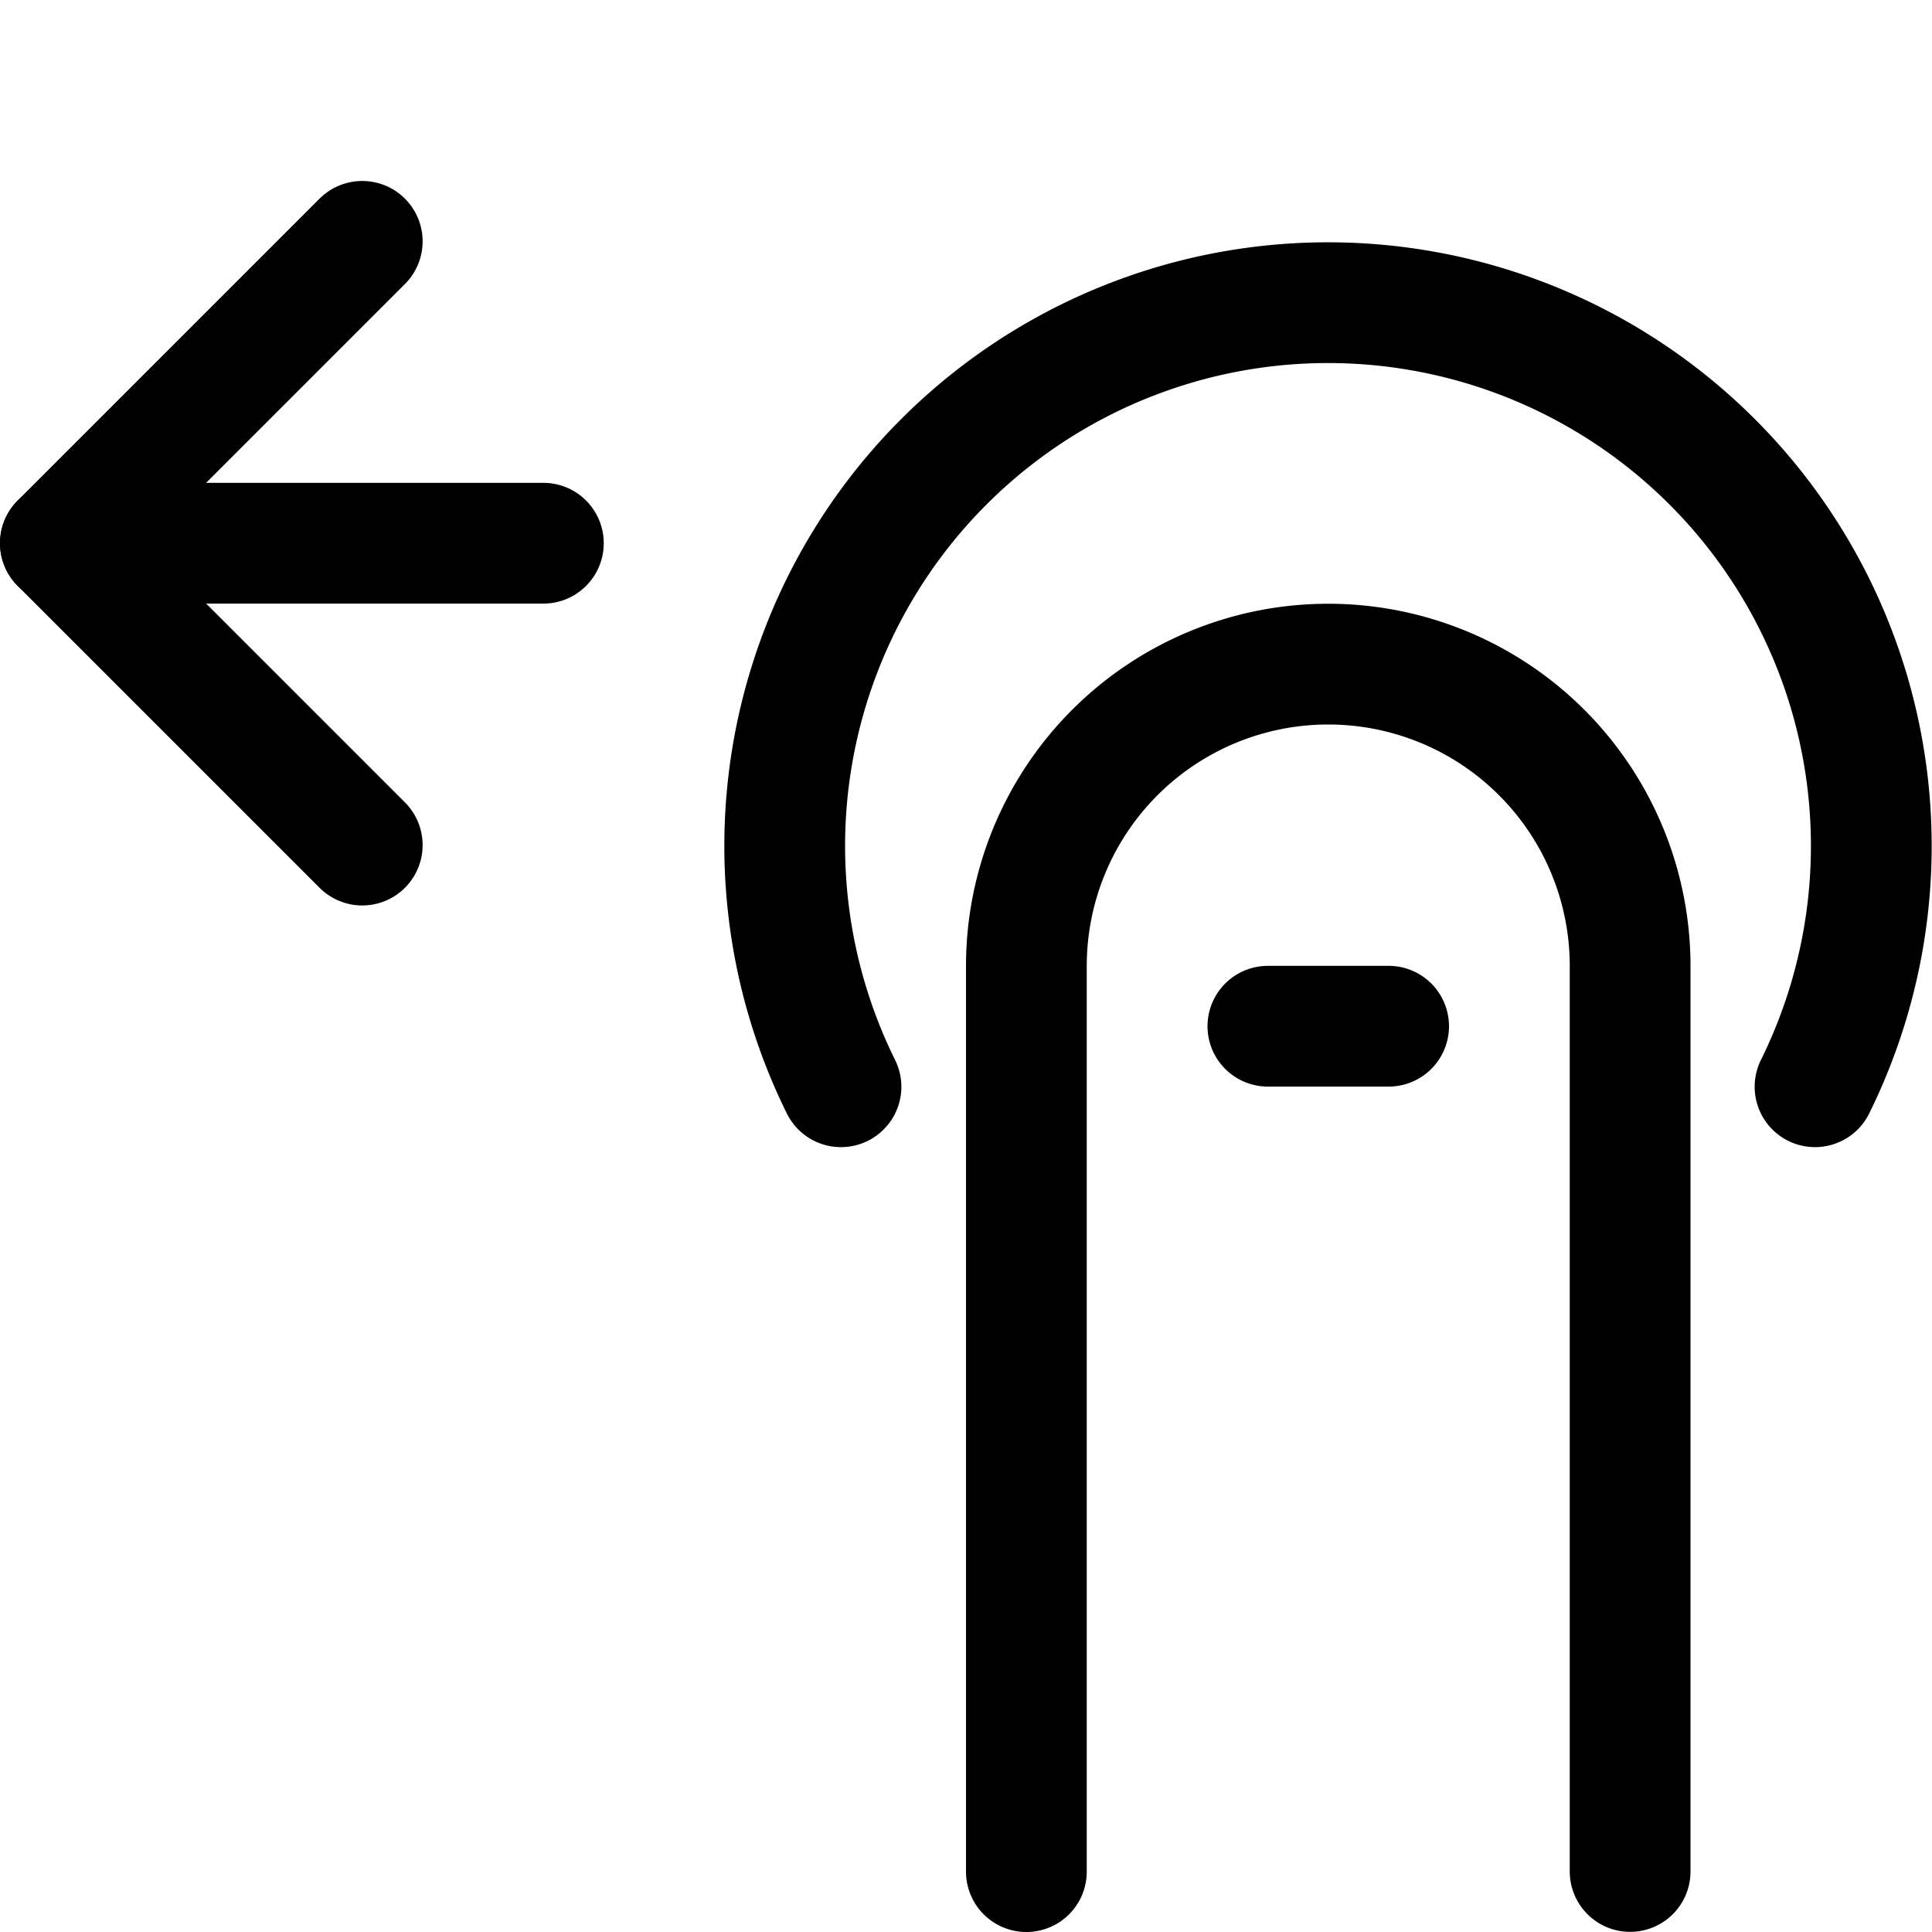 <svg xmlns="http://www.w3.org/2000/svg" viewBox="0 0 24 24"><defs><style>.a{fill:none;stroke:currentColor;stroke-linecap:round;stroke-linejoin:round;stroke-width:1.5px;}</style></defs><title>gesture-tap-swipe-left</title><line class="a" x1="0.75" y1="6.748" x2="6.75" y2="6.748"/><polyline class="a" points="4.5 2.998 0.75 6.748 4.5 10.498"/><line class="a" x1="15.75" y1="12.748" x2="17.25" y2="12.748"/><path class="a" d="M20.25,23.248V12a3.75,3.75,0,1,0-7.5,0v11.25"/><path class="a" d="M22.547,13.5a6.749,6.749,0,1,0-12.1,0"/></svg>